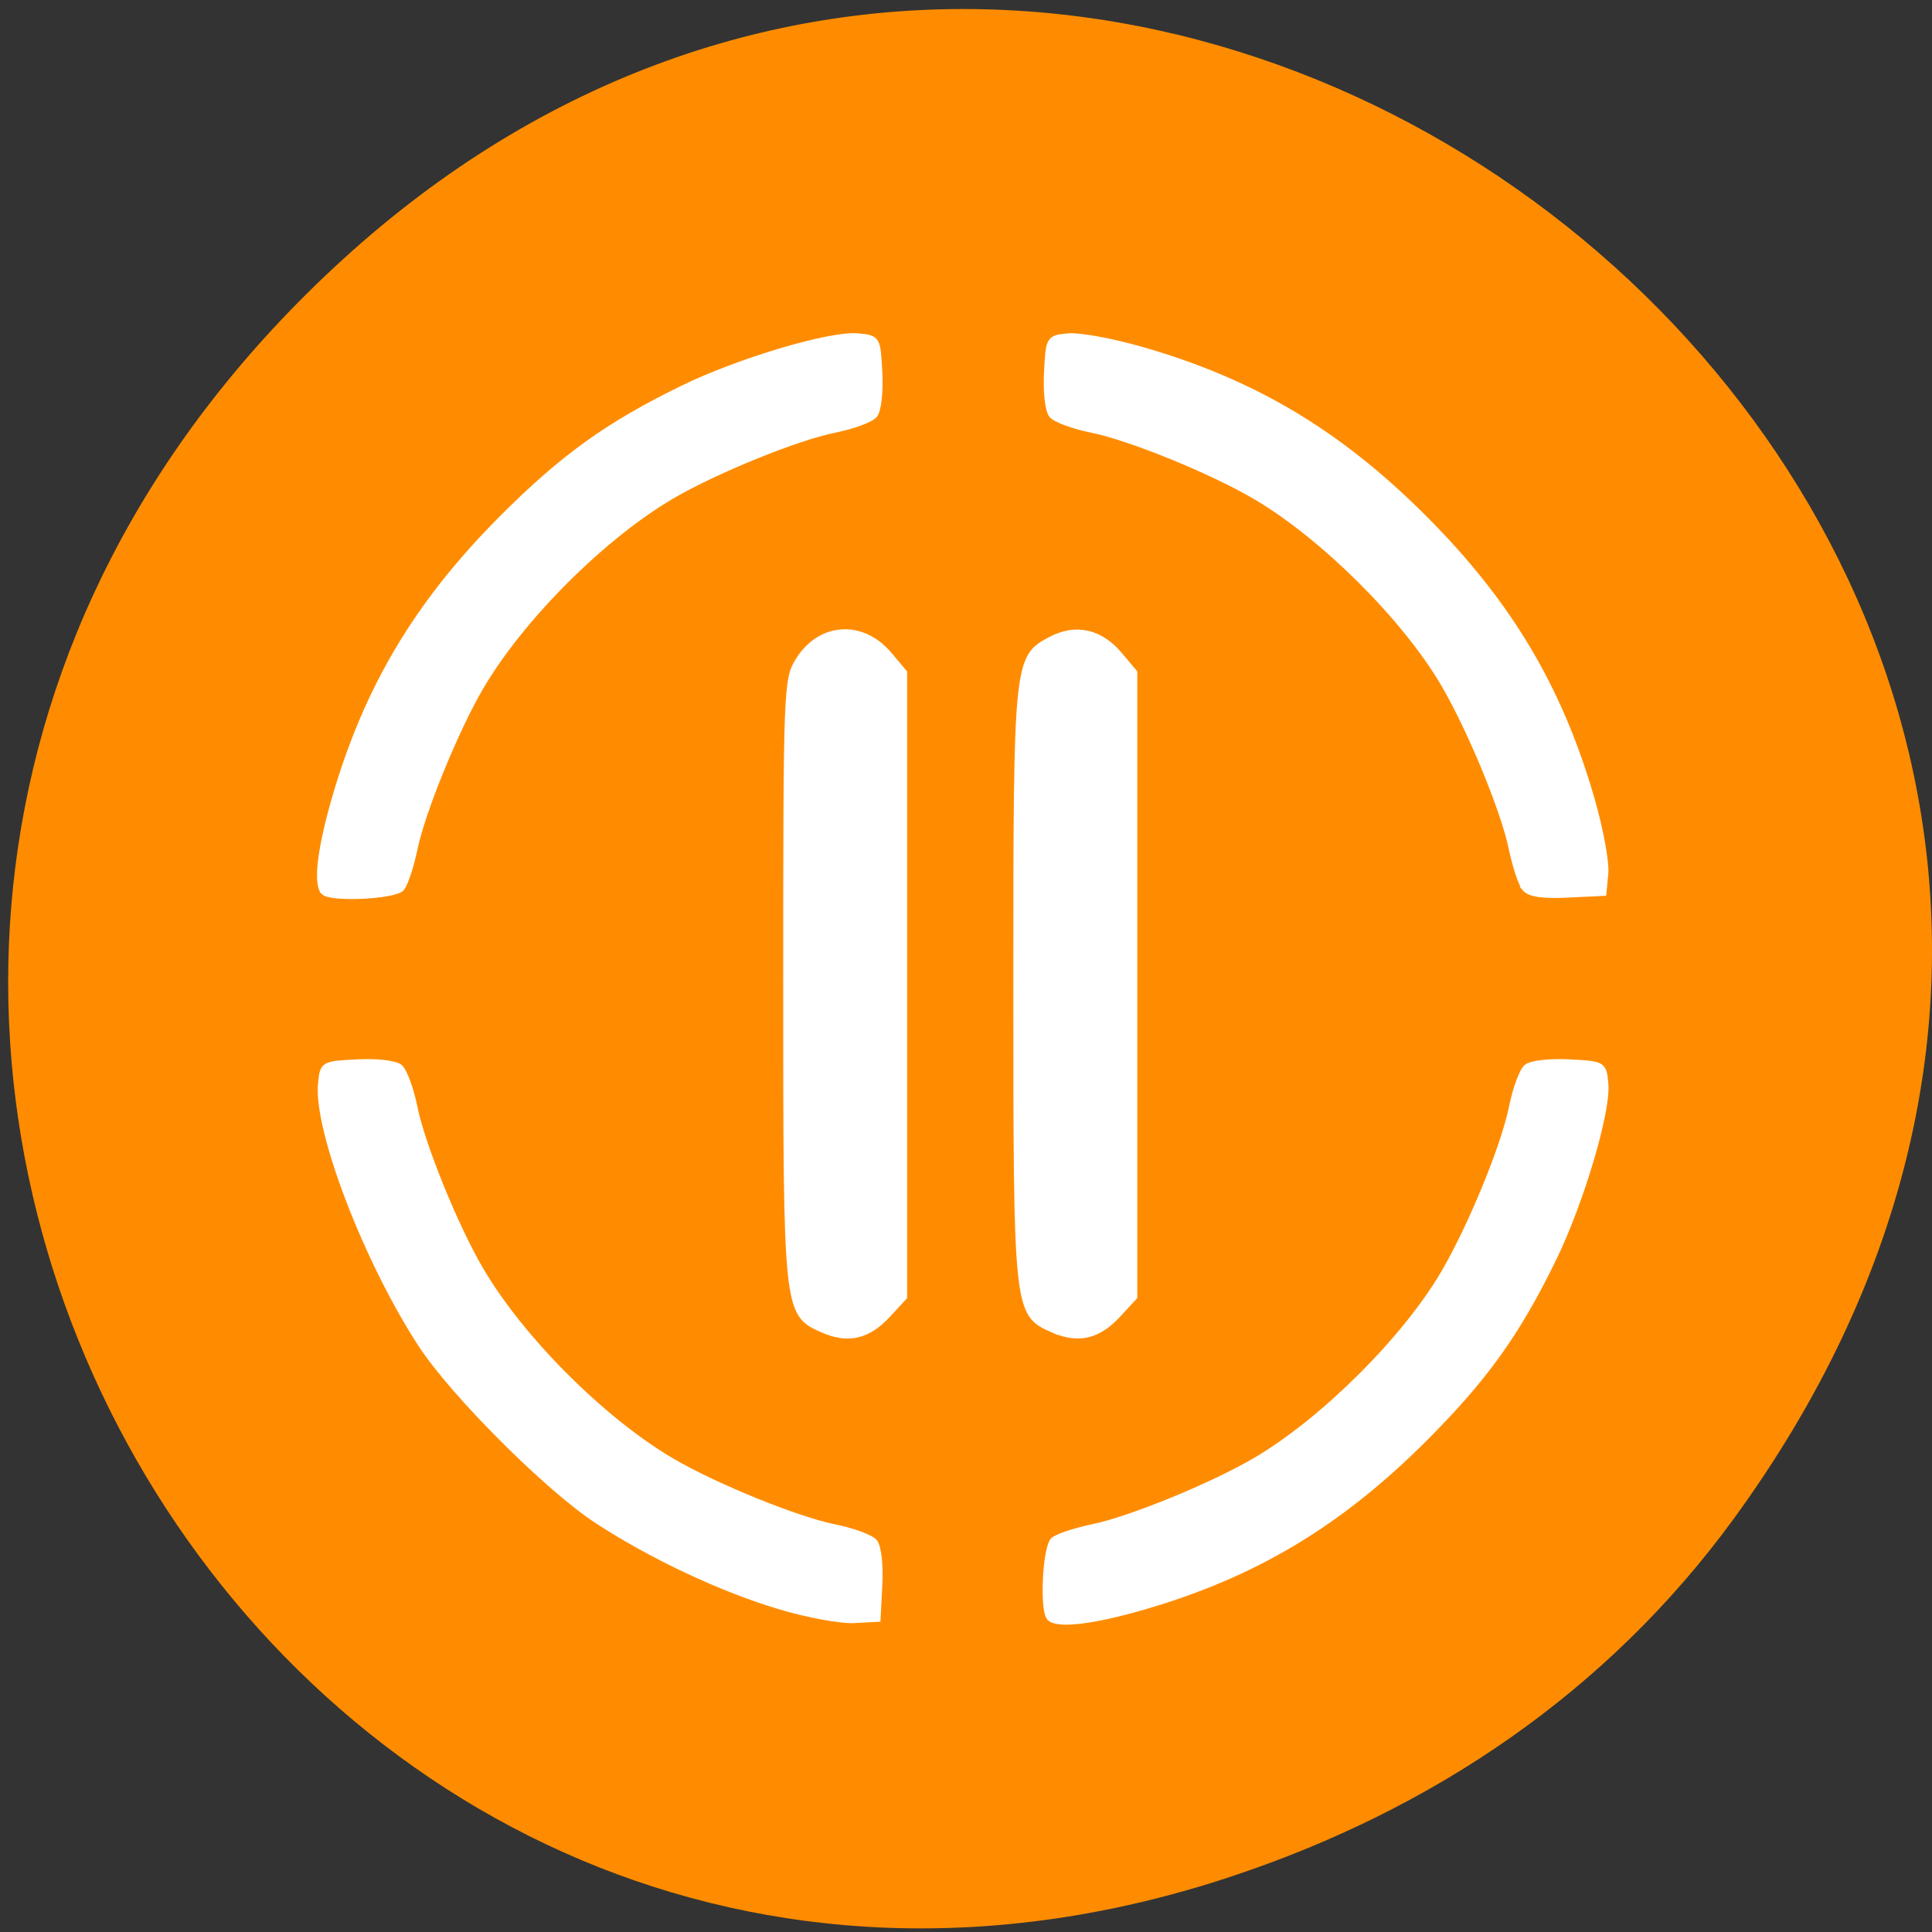 <svg xmlns="http://www.w3.org/2000/svg" viewBox="0 0 256 256"><rect x="0" y="0" width="256" height="256" fill="#333333" stroke="none"/><defs><clipPath><path transform="matrix(15.333 0 0 11.5 415 -125.5)" d="m -24 13 c 0 1.105 -0.672 2 -1.5 2 -0.828 0 -1.5 -0.895 -1.5 -2 0 -1.105 0.672 -2 1.5 -2 0.828 0 1.5 0.895 1.5 2 z"/></clipPath></defs><path d="m 229.74 201.23 c 91.66 -125.72 -77.62 -266.42 -185.6 -165.67 -101.74 94.92 -7.417 255.22 119.18 213.03 c 26.414 -8.801 49.591 -24.282 66.42 -47.36 z" fill="#ff8c00" color="#000"/><g fill="#fff" stroke="#fff"><path d="m 58.715 312.9 c -9.82 -2.913 -21.695 -8.487 -31 -14.551 c -8.357 -5.447 -24.421 -21.511 -29.868 -29.868 -9.202 -14.12 -17.708 -36.28 -16.952 -44.16 c 0.319 -3.323 0.342 -3.337 6.154 -3.638 3.322 -0.172 6.42 0.184 7.195 0.827 0.748 0.621 1.875 3.682 2.503 6.802 1.292 6.42 6.918 20.25 11.212 27.566 6.878 11.717 20.646 25.485 32.363 32.363 7.316 4.295 21.15 9.92 27.566 11.212 3.12 0.628 6.181 1.754 6.802 2.503 0.643 0.775 0.999 3.873 0.827 7.195 l -0.302 5.834 l -4 0.22 c -2.2 0.121 -7.825 -0.914 -12.5 -2.301 z m 45.667 1.914 c -1.25 -1.25 -0.716 -12.05 0.652 -13.182 0.725 -0.602 3.763 -1.599 6.75 -2.217 6.301 -1.302 20.21 -7 27.428 -11.24 11.457 -6.726 25.304 -20.488 31.894 -31.695 4.616 -7.852 10.244 -21.545 11.578 -28.17 0.628 -3.12 1.754 -6.181 2.503 -6.802 0.775 -0.643 3.873 -0.999 7.195 -0.827 5.812 0.301 5.836 0.315 6.154 3.638 0.444 4.636 -4.148 20.09 -8.816 29.664 -6.155 12.625 -11.646 20.274 -21.938 30.558 -14.366 14.354 -28.785 22.971 -47.527 28.403 -8.599 2.492 -14.55 3.194 -15.872 1.873 z m -38.454 -48.817 c -6.201 -2.737 -6.213 -2.847 -6.209 -59.23 0.004 -48.991 0.074 -50.898 2 -54.06 3.71 -6.085 10.836 -6.58 15.469 -1.075 l 2.527 3 v 52.908 v 52.908 l -2.75 2.98 c -3.395 3.679 -6.751 4.46 -11.04 2.568 z m 39 0 c -6.193 -2.733 -6.213 -2.918 -6.213 -58.52 0 -55.13 0.029 -55.41 5.994 -58.5 4.138 -2.14 8.248 -1.192 11.479 2.647 l 2.527 3 v 52.908 v 52.908 l -2.75 2.98 c -3.395 3.679 -6.751 4.46 -11.04 2.568 z m -123.55 -74.18 c -1.321 -1.321 -0.619 -7.273 1.873 -15.872 5.431 -18.742 14.05 -33.16 28.403 -47.527 10.284 -10.292 17.933 -15.784 30.558 -21.938 9.574 -4.667 25.03 -9.26 29.664 -8.816 3.323 0.319 3.337 0.342 3.638 6.154 0.172 3.322 -0.184 6.42 -0.827 7.195 -0.621 0.748 -3.682 1.875 -6.802 2.503 -6.42 1.292 -20.25 6.918 -27.566 11.212 -11.717 6.878 -25.485 20.646 -32.363 32.363 -4.183 7.126 -9.884 21.06 -11.179 27.325 -0.617 2.987 -1.615 6.02 -2.217 6.75 -1.135 1.367 -11.933 1.901 -13.182 0.652 z m 203.52 -0.608 c -0.622 -0.749 -1.635 -3.806 -2.253 -6.794 -1.338 -6.474 -7.04 -20.272 -11.544 -27.932 -6.589 -11.207 -20.437 -24.969 -31.894 -31.695 -7.407 -4.349 -21.21 -9.974 -27.67 -11.273 -3.12 -0.628 -6.181 -1.754 -6.802 -2.503 -0.643 -0.775 -0.999 -3.873 -0.827 -7.195 0.301 -5.812 0.315 -5.836 3.638 -6.154 1.835 -0.176 7.392 0.844 12.35 2.266 18.955 5.437 33.43 14.05 47.872 28.496 14.443 14.443 23.06 28.917 28.496 47.872 1.422 4.958 2.442 10.515 2.266 12.35 l -0.32 3.336 l -6.091 0.294 c -4.22 0.203 -6.439 -0.125 -7.222 -1.068 z" fill="#fff" stroke="#fff" transform="matrix(0.782 0 0 0.782 57.47 -31.812)"/></g></svg>